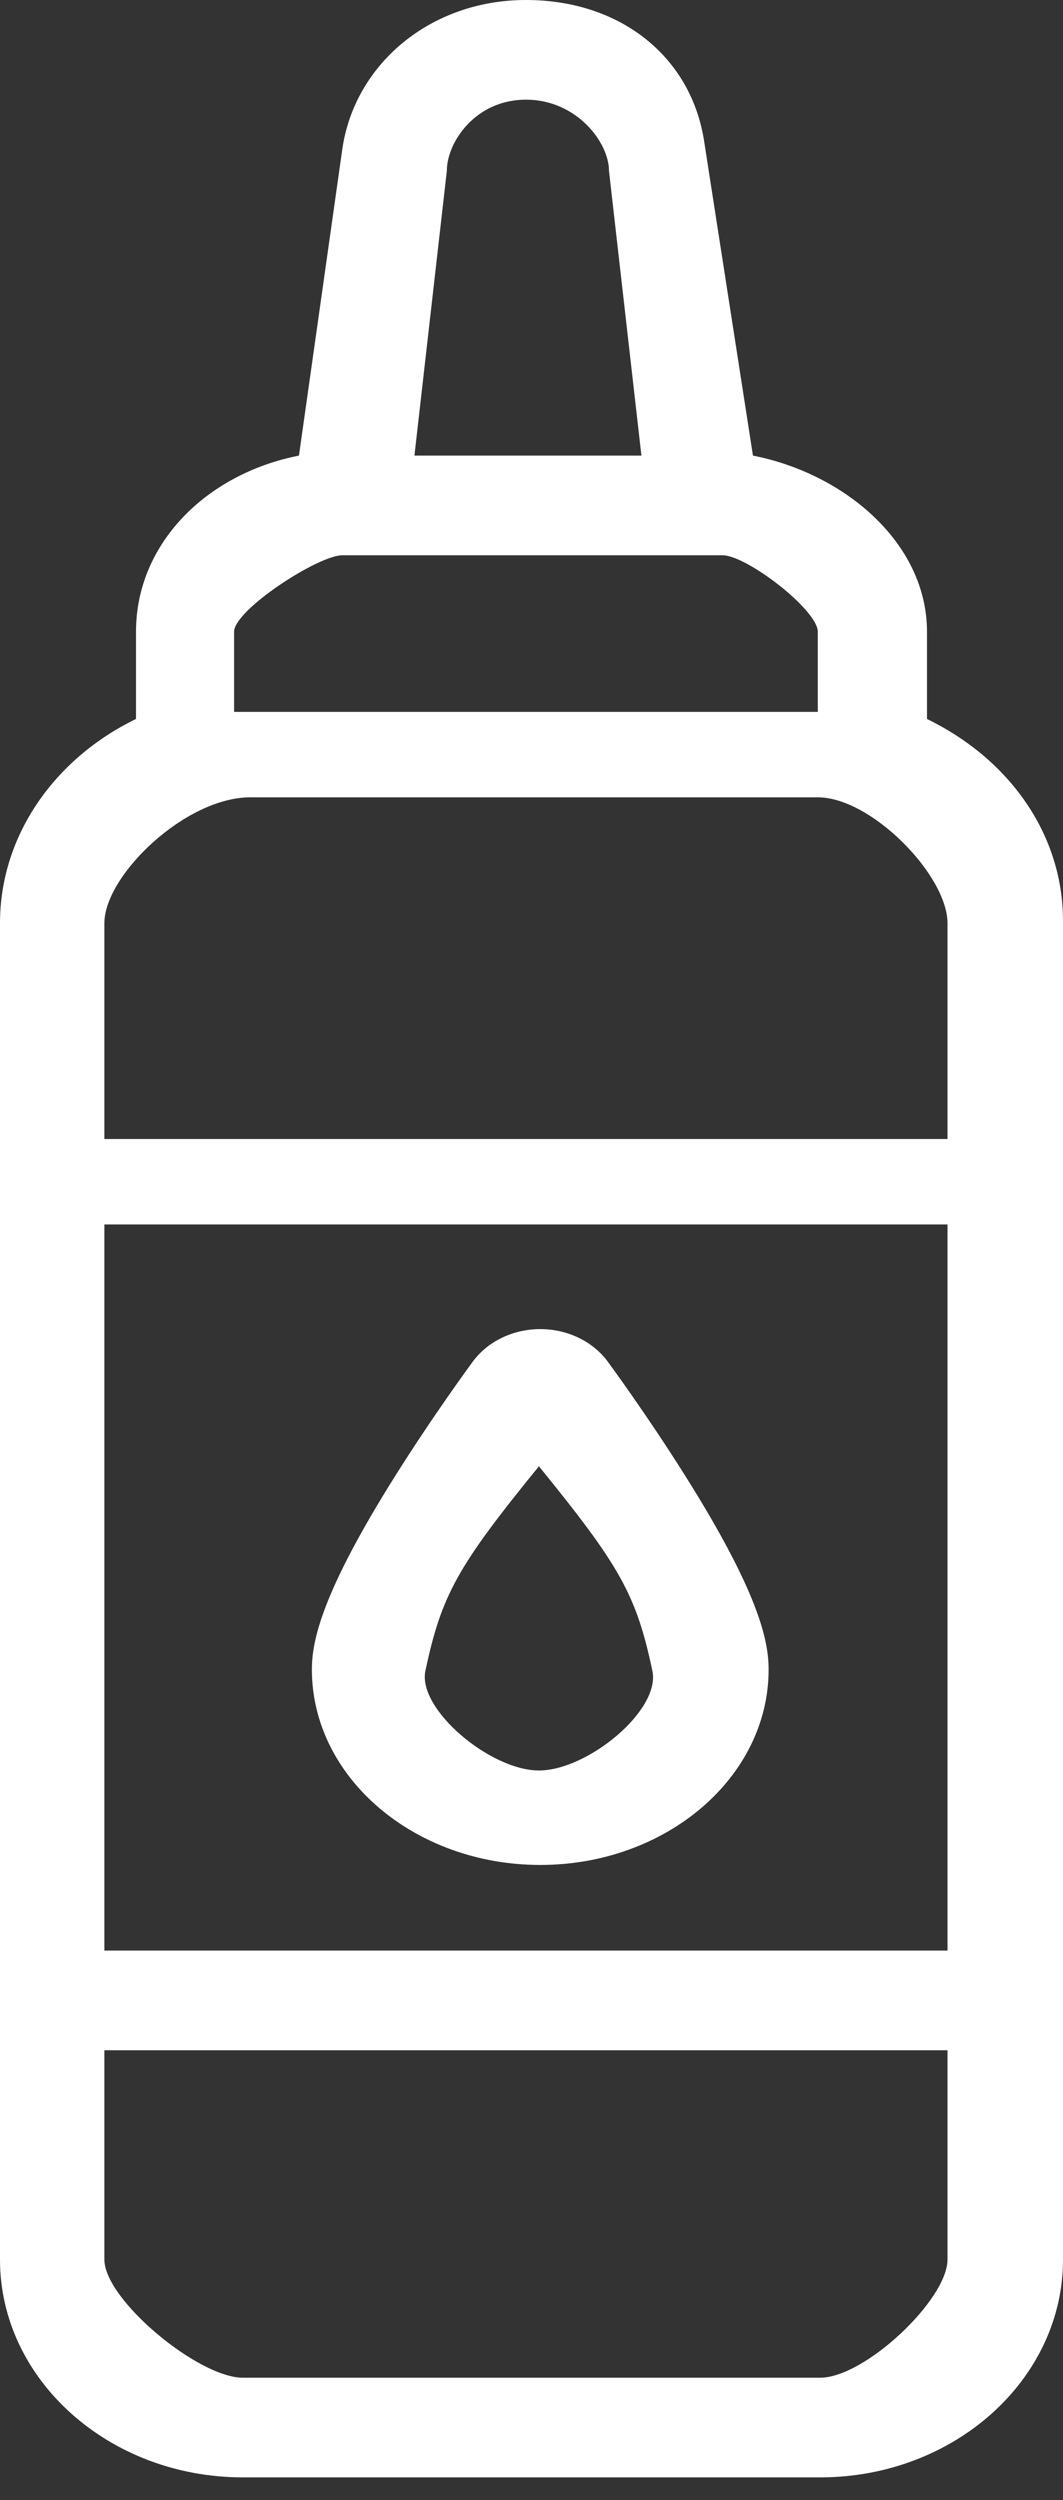 <svg width="37" height="87" viewBox="0 0 37 87" fill="none" xmlns="http://www.w3.org/2000/svg">
<rect x="0" y="0" width="37" height="87" fill="#333333" stroke="none"/>
<g clip-path="url(#clip0_2_41)">
<path d="M32.266 25.019V21.985C32.266 18.913 29.424 16.487 26.208 15.854L24.515 4.954C24.08 2.004 21.625 0 18.307 0C14.988 0 12.351 2.224 11.917 5.174L10.406 15.854C7.189 16.486 4.734 18.913 4.734 21.984V25.018C1.917 26.386 0 29.059 0 32.127V78.627C0 82.806 3.792 86.207 8.453 86.207H28.547C33.208 86.207 37 82.806 37 78.627V32.051C37 28.984 35.083 26.386 32.266 25.019ZM3.633 42.608H32.98V67.876H3.633V42.608ZM11.917 19.322H18.375H25.148C25.993 19.322 28.465 21.226 28.465 21.985V24.772H8.148V21.984C8.148 21.225 11.071 19.322 11.917 19.322ZM3.633 32.127C3.633 30.458 6.455 27.745 8.712 27.745H28.465C30.327 27.745 32.98 30.458 32.98 32.127V39.635H3.633V32.127ZM15.553 5.945C15.553 4.954 16.545 3.468 18.307 3.468C20.068 3.468 21.197 4.954 21.197 5.945L22.326 15.854H14.425L15.553 5.945ZM28.547 82.739H8.453C6.898 82.739 3.633 80.022 3.633 78.627V71.344H32.98V78.627C32.98 80.022 30.102 82.739 28.547 82.739Z" fill="white"/>
<path d="M23.823 51.31C22.507 49.221 21.21 47.458 21.155 47.383C20.634 46.675 19.751 46.25 18.805 46.25C17.86 46.25 16.976 46.675 16.455 47.383C16.401 47.458 15.103 49.221 13.787 51.31C11.19 55.431 10.856 57.103 10.856 58.098C10.856 61.847 14.422 64.896 18.805 64.896C23.188 64.896 26.753 61.847 26.753 58.098C26.754 57.102 26.421 55.431 23.823 51.31ZM18.758 61.609C17.064 61.609 14.524 59.471 14.807 58.141C15.371 55.482 15.936 54.492 18.758 51.023C21.579 54.492 22.144 55.482 22.708 58.141C23 59.513 20.451 61.609 18.758 61.609Z" fill="white"/>
</g>
<defs>
<clipPath id="clip0_2_41">
<rect width="37" height="87" fill="white"/>
</clipPath>
</defs>
</svg>

